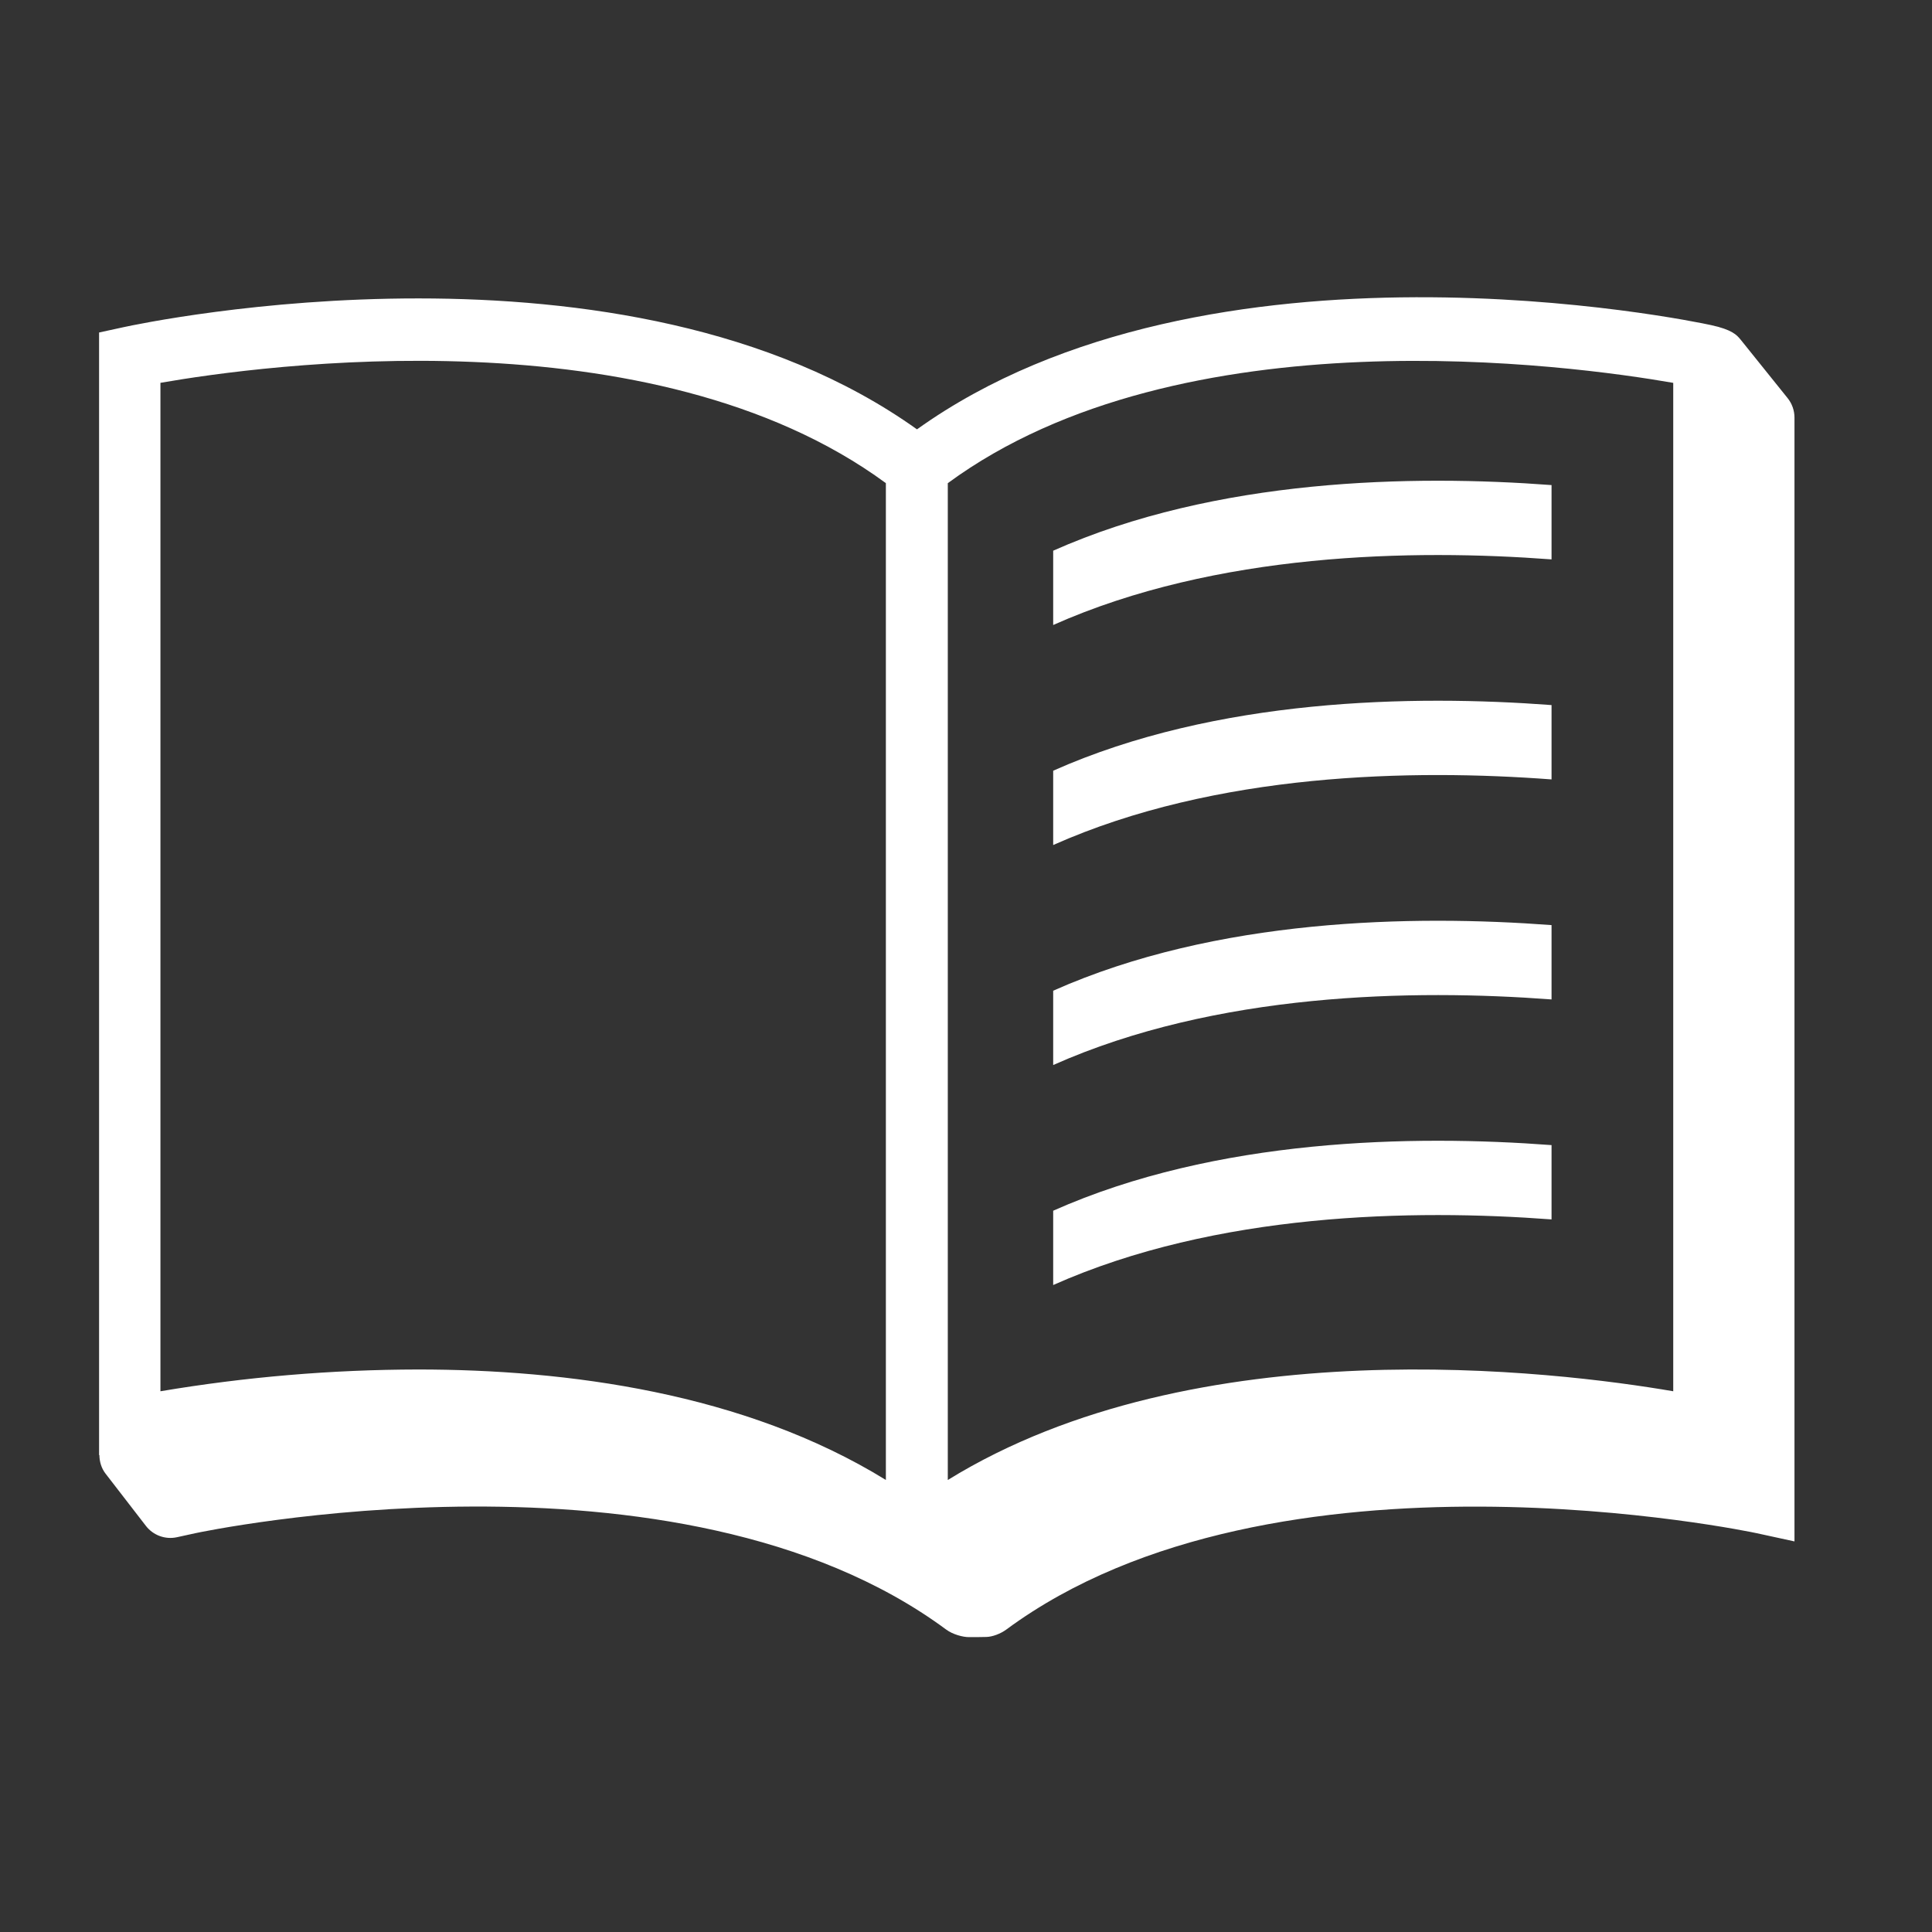<svg width="78" height="78" viewBox="0 0 78 78" fill="none" xmlns="http://www.w3.org/2000/svg">
<rect x="0" y="0" width="78" height="78" fill="#333333" stroke="none"/>
<path fill-rule="evenodd" clip-rule="evenodd" d="M62.64 22.584C57.05 22.164 49.11 22.3 42.52 25.233V22.233C49.11 19.3 57.05 19.164 62.64 19.584V22.584ZM62.64 31.467C57.05 31.046 49.11 31.182 42.52 34.116V31.116C49.11 28.182 57.05 28.046 62.64 28.466V31.466V31.467ZM62.64 40.35C57.05 39.93 49.11 40.065 42.52 42.998V39.998C49.11 37.065 57.05 36.929 62.64 37.349V40.349V40.35ZM62.64 49.231C57.05 48.811 49.11 48.947 42.52 51.88V48.88C49.11 45.947 57.05 45.811 62.64 46.231V49.231Z" fill="white"/>
<path fill-rule="evenodd" clip-rule="evenodd" d="M67.553 56.169C62.83 55.359 48.295 53.562 38.265 59.751V19.507C47.7 12.573 63.475 14.747 67.553 15.457V56.17V56.169ZM35.765 59.75C30.046 56.223 22.867 55.29 16.876 55.29C13.391 55.296 9.913 55.59 6.477 56.169V15.456C10.553 14.744 26.328 12.571 35.765 19.506V59.75ZM70.27 13.709C70.121 13.523 69.924 13.309 69.084 13.126C68.244 12.942 48.804 8.906 37.021 17.334C25.24 8.919 5.823 13.027 4.983 13.21L4 13.424V58.744L4.013 58.746C4.016 59.016 4.095 59.279 4.261 59.494L5.891 61.605C6.184 61.985 6.672 62.164 7.142 62.062L7.888 61.899C8.082 61.856 27.356 57.779 38.193 65.785C38.467 65.99 38.876 66.095 39.118 66.095C39.36 66.095 39.598 66.095 39.829 66.088C40.062 66.081 40.389 65.965 40.629 65.788C51.47 57.783 70.737 61.858 70.931 61.901L72.448 62.231V16.86C72.448 16.573 72.35 16.296 72.171 16.073L70.271 13.709H70.27Z" fill="white"/>
</svg>
